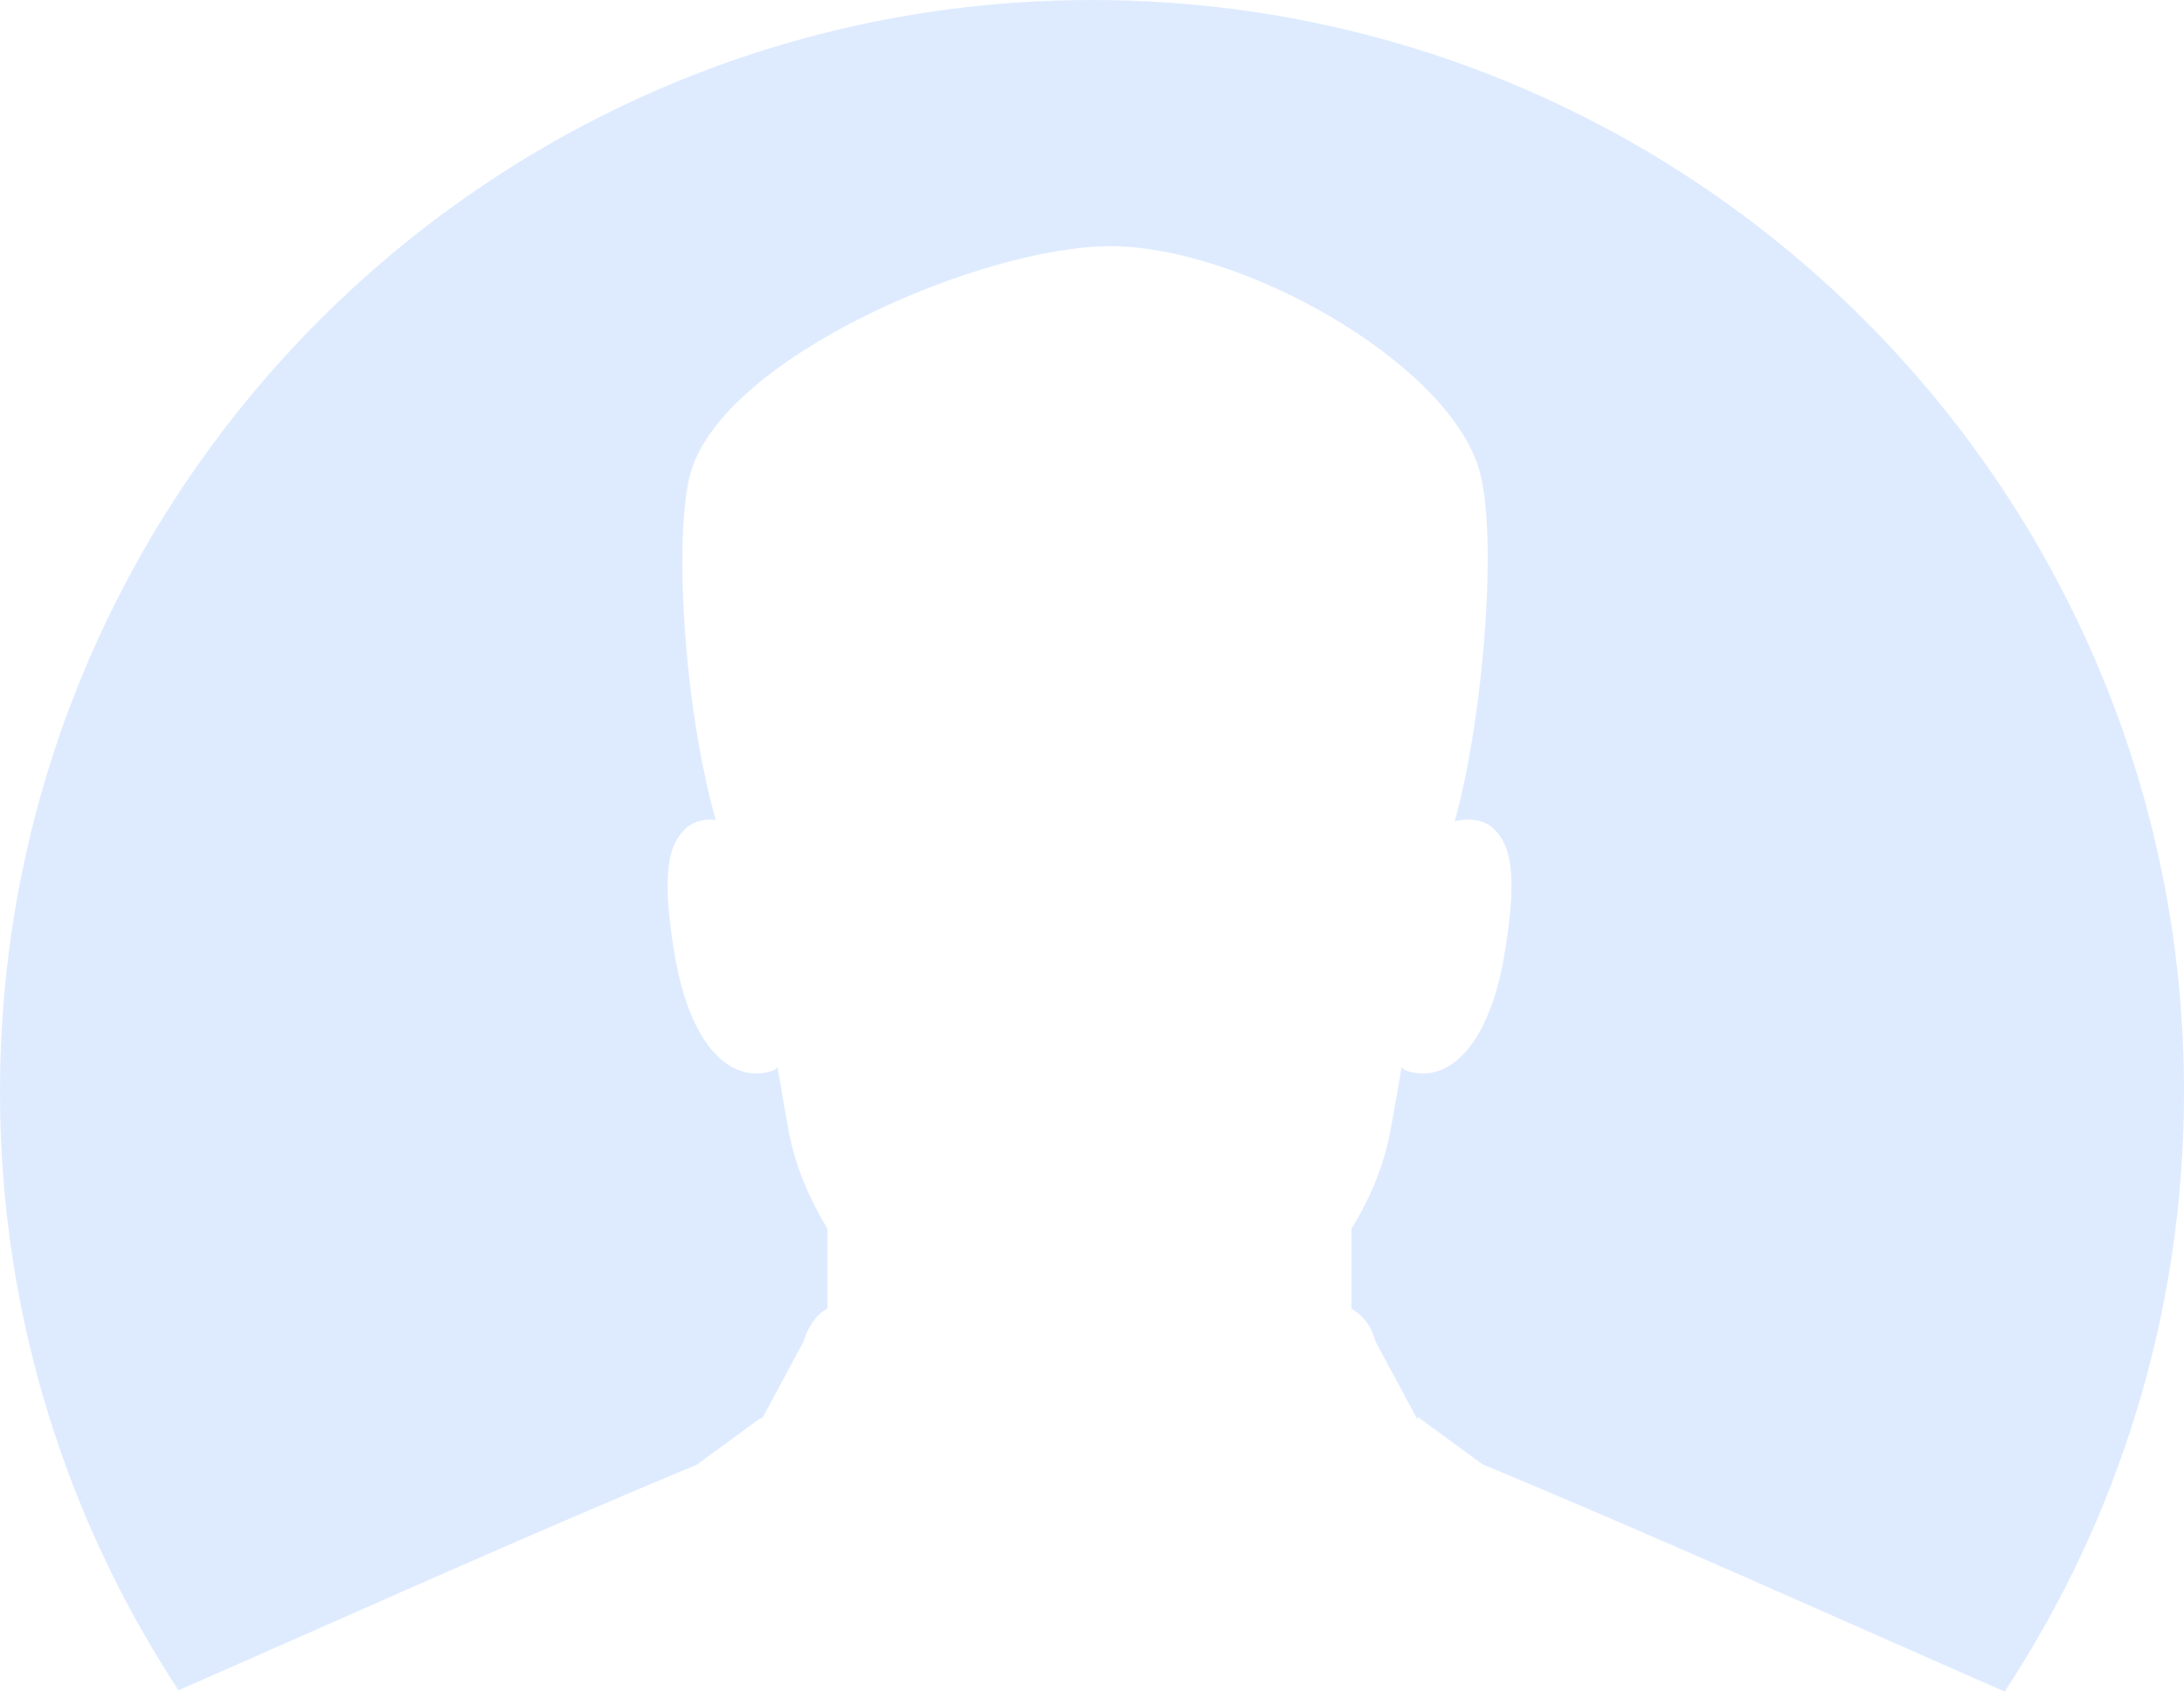 <svg width="90" height="70" viewBox="0 0 90 70" fill="none" xmlns="http://www.w3.org/2000/svg">
<path d="M82.61 69.718C76.48 67.037 68.382 63.378 61.089 60.351L58.41 58.391L58.418 58.519L56.689 55.302C56.689 55.304 56.691 55.307 56.691 55.309C56.652 55.172 56.604 55.038 56.548 54.908C56.296 54.311 55.876 54.048 55.698 53.943C55.695 54.017 55.695 54.091 55.692 54.164V52.913V50.642C56.466 49.388 57.045 48.019 57.316 46.507C57.473 45.643 57.619 44.796 57.76 43.965C57.799 44.041 57.866 44.102 57.951 44.13C58.177 44.206 58.405 44.244 58.631 44.244C60.06 44.244 61.434 42.706 62.003 39.304C62.584 35.815 62.186 34.795 61.575 34.179C61.304 33.905 60.921 33.78 60.509 33.78C60.316 33.78 60.114 33.807 59.914 33.86C59.925 33.852 59.938 33.846 59.949 33.841C61.129 29.638 61.777 21.795 60.905 19.194C59.436 14.802 51.093 10.147 45.761 10.147C40.499 10.147 29.878 14.682 28.469 19.451C27.773 21.811 28.121 28.934 29.493 33.791C29.424 33.783 29.356 33.78 29.289 33.78C28.875 33.78 28.494 33.905 28.221 34.179C27.611 34.795 27.213 35.815 27.795 39.304C28.363 42.706 29.737 44.244 31.167 44.244C31.393 44.244 31.62 44.206 31.846 44.13C31.93 44.102 31.997 44.041 32.038 43.965C32.177 44.796 32.325 45.643 32.48 46.507C32.753 48.019 33.331 49.388 34.103 50.642V54.002C34.103 53.977 34.103 53.953 34.102 53.928C33.906 54.033 33.547 54.281 33.269 54.878C33.205 55.016 33.151 55.159 33.105 55.306L31.381 58.516L31.387 58.413L28.709 60.373C21.483 63.373 13.464 66.992 7.356 69.666C5.75 67.219 4.375 64.605 3.264 61.857C1.158 56.65 0 50.961 0 45C0 20.147 20.147 -7.62939e-06 45 -7.62939e-06C69.854 -7.62939e-06 90.001 20.147 90.001 45C90.001 54.129 87.281 62.624 82.61 69.718ZM34.103 58.835C34.103 58.835 34.103 58.834 34.103 58.834C34.103 58.772 34.103 58.709 34.103 58.647V58.835Z" fill="#DEEBFF"/>
</svg>

